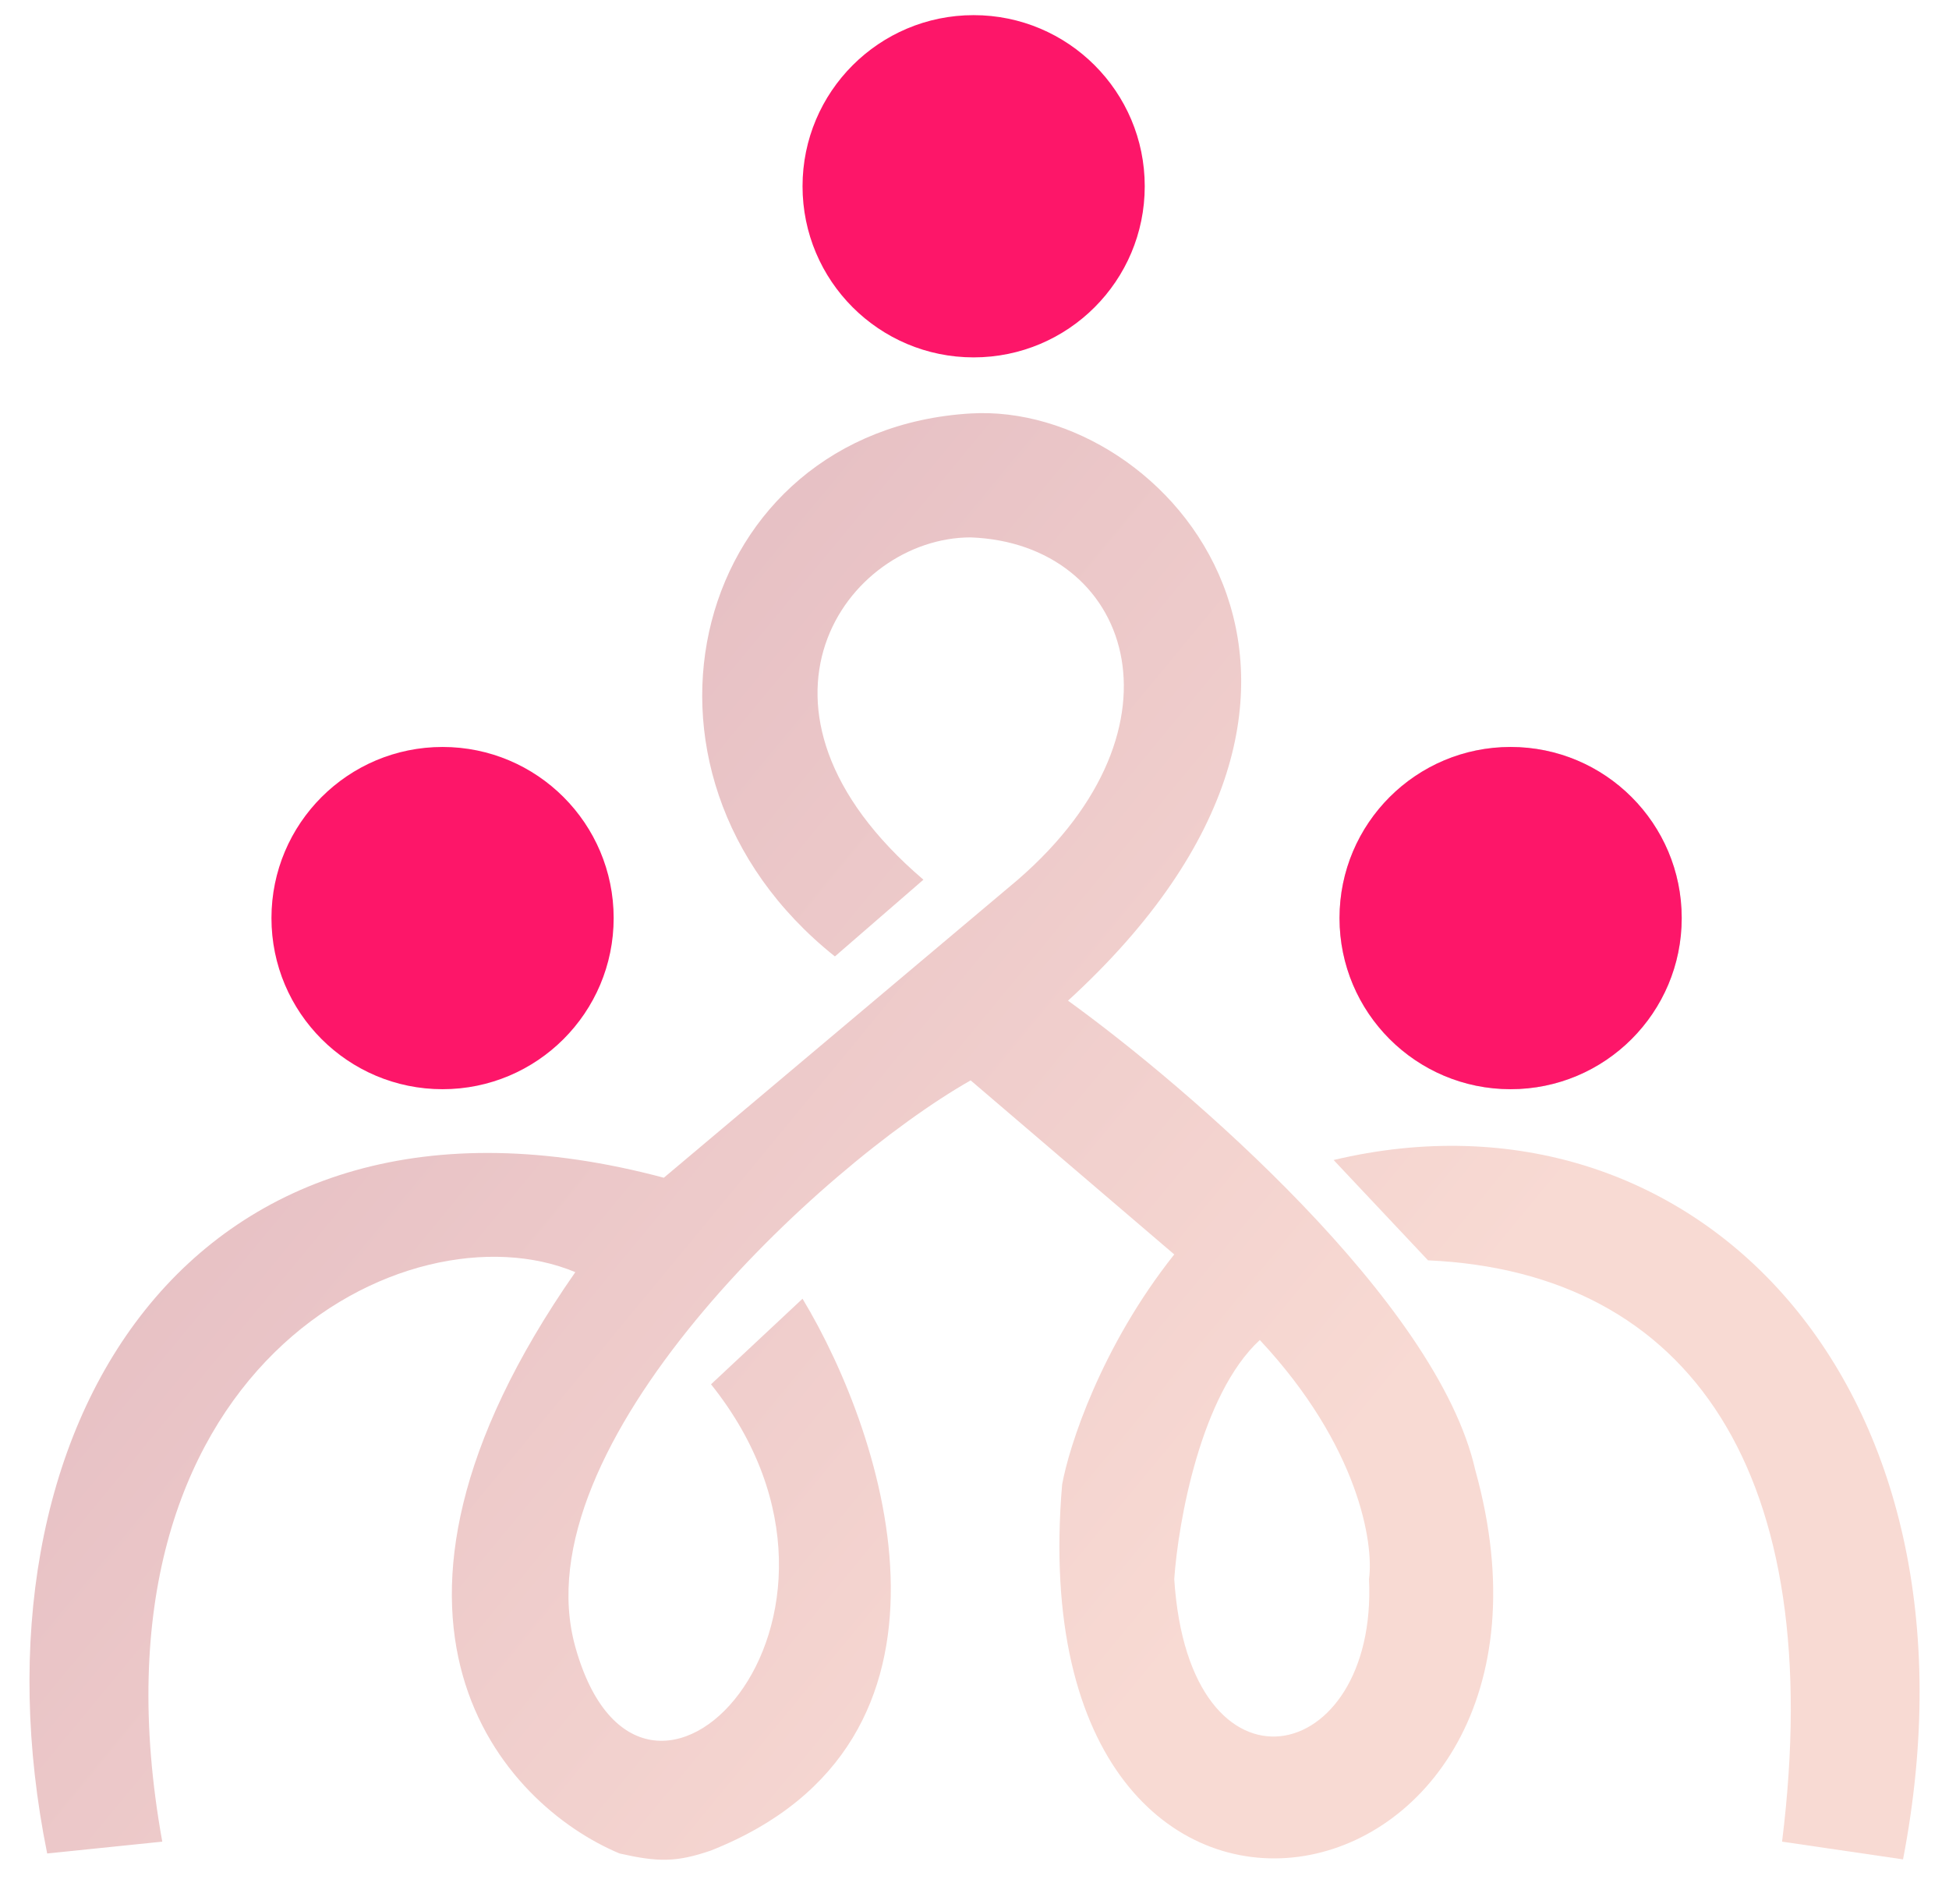 <svg width="43" height="42" viewBox="0 0 43 42" fill="none" xmlns="http://www.w3.org/2000/svg">
<path d="M29.423 25.59L31.506 27.803C37.299 28.064 40.329 32.508 39.317 40.627L41.986 41.018C44.004 30.538 37.364 23.703 29.423 25.59Z" fill="url(#paint0_linear_787_685)"/>
<path fill-rule="evenodd" clip-rule="evenodd" d="M18.42 21.099L20.373 19.406C15.948 15.631 18.681 11.855 21.415 11.855C24.931 11.985 26.363 16.021 22.457 19.406L14.646 25.981C4.166 23.182 -0.846 31.579 1.041 40.888L3.58 40.627C1.692 30.147 9.026 26.523 12.693 28.064C7.328 35.756 11.109 39.818 13.67 40.888C14.515 41.079 14.919 41.086 15.687 40.822C21.728 38.427 19.55 31.709 17.706 28.65L15.687 30.538C19.854 35.745 14.166 41.607 12.693 36.331C11.457 31.904 18.096 25.721 21.415 23.833L25.907 27.673C24.293 29.704 23.585 31.904 23.433 32.751C22.392 45.053 35.346 42.45 32.547 32.425C31.713 28.728 26.21 23.985 23.563 22.075C31.18 15.11 25.777 8.861 21.415 9.121C15.307 9.486 13.278 16.998 18.42 21.099ZM30.204 34.834C30.399 39 26.233 39.911 25.907 34.834C25.994 33.575 26.493 30.759 27.795 29.561C29.983 31.904 30.312 34.053 30.204 34.834Z" fill="url(#paint1_linear_787_685)"/>
<circle cx="9.764" cy="20.253" r="3.775" fill="#FD1669"/>
<circle cx="33.328" cy="20.253" r="3.775" fill="#D9D9D9"/>
<circle cx="21.481" cy="4.109" r="3.775" fill="#FD1669"/>
<circle cx="33.328" cy="20.253" r="3.775" fill="#FD1669"/>
<defs>
<linearGradient id="paint0_linear_787_685" x1="32.969" y1="28.261" x2="-13.001" y2="-9.707" gradientUnits="userSpaceOnUse">
<stop stop-color="#F8DAD3"/>
<stop offset="1" stop-color="#CC99AE"/>
</linearGradient>
<linearGradient id="paint1_linear_787_685" x1="32.969" y1="28.261" x2="-13.001" y2="-9.707" gradientUnits="userSpaceOnUse">
<stop stop-color="#F8DAD3"/>
<stop offset="1" stop-color="#CC99AE"/>
</linearGradient>
</defs>
</svg>
